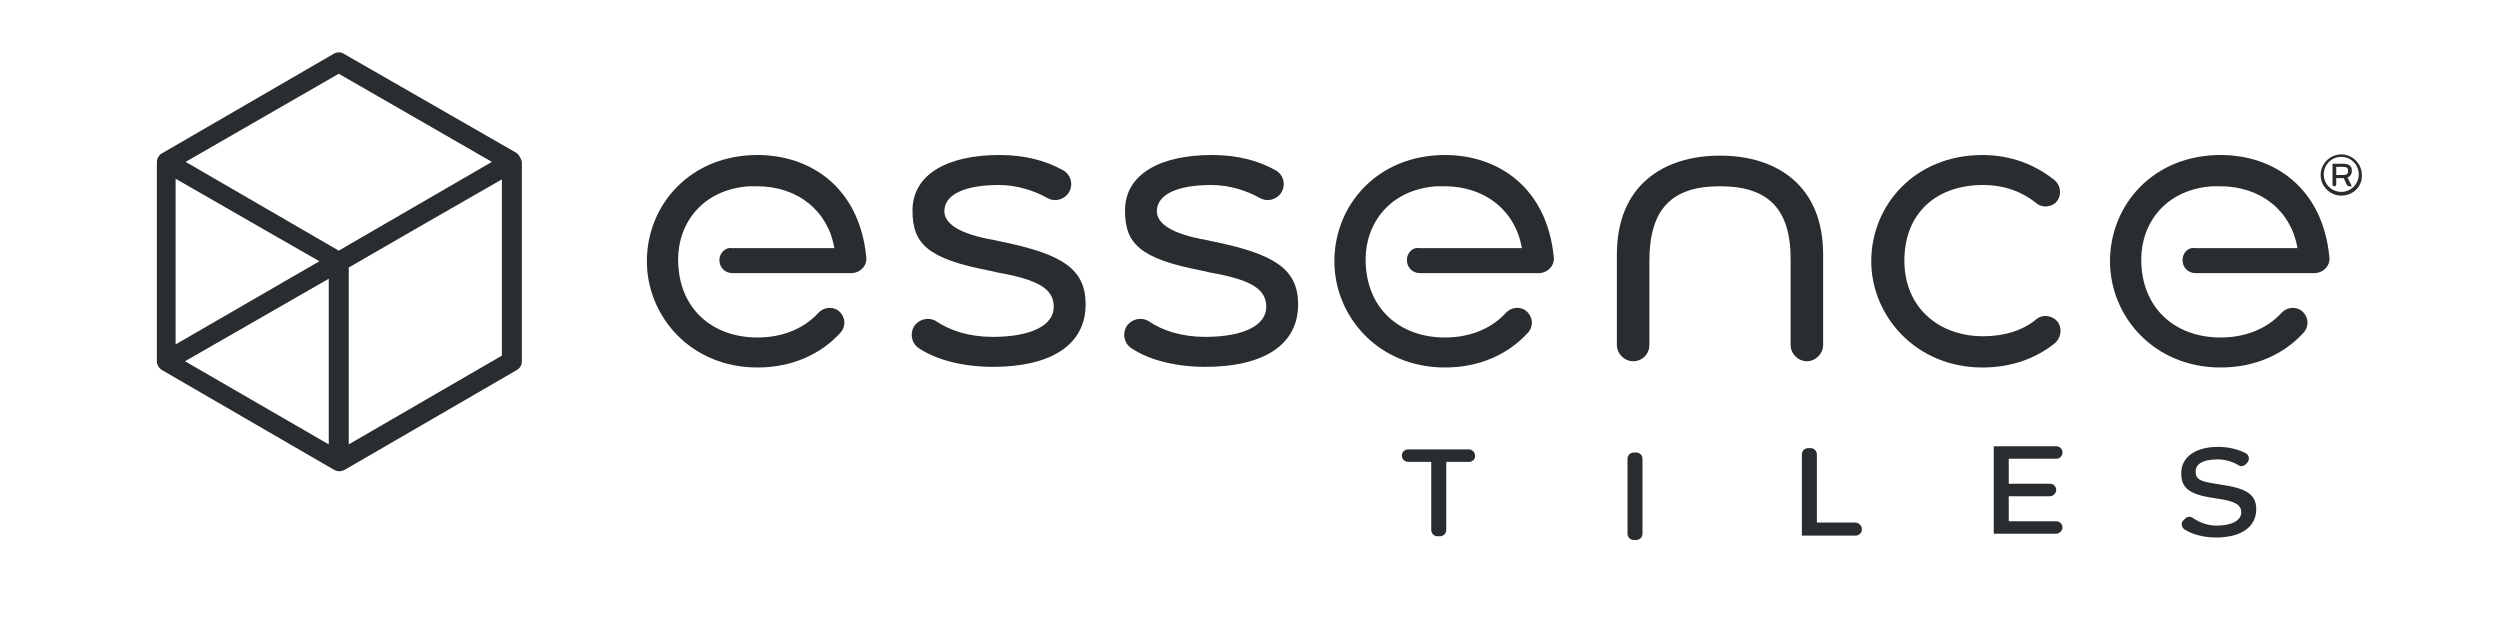 <?xml version="1.0" encoding="utf-8"?>
<!-- Generator: Adobe Illustrator 21.1.0, SVG Export Plug-In . SVG Version: 6.00 Build 0)  -->
<svg version="1.1" id="Layer_1" xmlns="http://www.w3.org/2000/svg" xmlns:xlink="http://www.w3.org/1999/xlink" x="0px" y="0px"
	 viewBox="0 0 400 100" style="enable-background:new 0 0 400 100;" xml:space="preserve">
<style type="text/css">
	.st0{fill-rule:evenodd;clip-rule:evenodd;fill:#2A2D2F;}
</style>
<g>
	<path class="st0" d="M80.3,56.9L55.8,71.1V42.8l12.3-7.1l12.2-7V56.9L80.3,56.9z M52.6,44.6v26.5l-23-13.3L52.6,44.6L52.6,44.6z
		 M54.2,11.8L29.7,25.9l24.5,14.2l24.5-14.2L54.2,11.8L54.2,11.8z M28.1,28.6v26.5l23-13.3l-8.9-5.1L28.1,28.6L28.1,28.6z M83,24.8
		C82.9,24.8,82.9,24.8,83,24.8C82.9,24.8,82.9,24.8,83,24.8c-0.2-0.1-0.2-0.2-0.3-0.3h0L55,8.6c-0.5-0.3-1.1-0.3-1.6,0l-27.6,16
		c0,0,0,0,0,0c-0.1,0.1-0.2,0.1-0.2,0.2c0,0-0.1,0-0.1,0.1c0,0,0,0,0,0c-0.3,0.3-0.4,0.7-0.4,1.1v31.9c0,0.1,0,0.3,0.1,0.4
		c0.1,0.4,0.4,0.7,0.7,0.9c0,0,0,0,0,0l27.6,16c0,0,0,0,0,0c0.2,0.1,0.5,0.2,0.8,0.2c0.3,0,0.5-0.1,0.8-0.2c0,0,0,0,0,0l27.6-16
		c0.5-0.3,0.8-0.8,0.8-1.4V25.9C83.4,25.5,83.2,25.1,83,24.8z"/>
	<path class="st0" d="M115.1,41.6c0,1.2,0.9,2.1,2.1,2.1h19c1.4,0,2.6-1.2,2.4-2.6c-1.1-11.1-8.9-16.3-17.4-16.3
		c-10.8,0-17.7,8-17.7,17c0,8.8,7,17,17.7,17c5.6,0,10.2-2.2,13.2-5.5c0.5-0.5,0.7-1.1,0.7-1.7c0-0.8-0.5-1.7-1.3-2.1
		c-1-0.5-2.2-0.2-2.9,0.6c-2.4,2.6-5.9,3.9-9.7,3.9c-7.3,0-12.7-4.7-12.7-12.5c0-5.8,3.9-11.2,11.4-11.7c0.4,0,0.8,0,1.2,0
		c6.6,0,11.4,4,12.4,9.9h-16.4C116.1,39.5,115.1,40.5,115.1,41.6z"/>
	<path class="st0" d="M225.1,41.6c0,1.2,0.9,2.1,2.1,2.1h19c1.4,0,2.6-1.2,2.4-2.6c-1.1-11.1-8.9-16.3-17.4-16.3
		c-10.8,0-17.7,8-17.7,17c0,8.8,7,17,17.7,17c5.6,0,10.2-2.2,13.2-5.5c0.5-0.5,0.7-1.1,0.7-1.7c0-0.8-0.5-1.7-1.3-2.1
		c-1-0.5-2.2-0.2-2.9,0.6c-2.4,2.6-5.9,3.9-9.7,3.9c-7.3,0-12.7-4.7-12.7-12.5c0-5.8,3.9-11.2,11.4-11.7c0.4,0,0.8,0,1.2,0
		c6.6,0,11.4,4,12.4,9.9h-16.4C226,39.5,225.1,40.5,225.1,41.6z"/>
	<path class="st0" d="M349.2,41.6c0,1.2,0.9,2.1,2.1,2.1h19c1.4,0,2.6-1.2,2.4-2.6c-1.1-11.1-8.9-16.3-17.4-16.3
		c-10.8,0-17.7,8-17.7,17c0,8.8,7,17,17.7,17c5.6,0,10.2-2.2,13.2-5.5c0.5-0.5,0.7-1.1,0.7-1.7c0-0.8-0.5-1.7-1.3-2.1
		c-1-0.5-2.2-0.2-2.9,0.6c-2.4,2.6-5.9,3.9-9.7,3.9c-7.3,0-12.7-4.7-12.7-12.5c0-5.8,3.9-11.2,11.4-11.7c0.4,0,0.8,0,1.2,0
		c6.6,0,11.4,4,12.4,9.9h-16.4C350.1,39.5,349.2,40.5,349.2,41.6z"/>
	<path class="st0" d="M173.7,48.7c0,6.4-5.4,10-14.9,10c-4.1,0-8.7-0.9-11.8-3c-1.2-0.8-1.5-2.5-0.6-3.7c0.8-1,2.3-1.3,3.4-0.6
		c2.2,1.5,5.3,2.5,9,2.5c6.3,0,9.8-1.9,9.8-4.8c0-2.7-2.1-4.3-9-5.5l-1.3-0.3c-9.9-1.9-12.3-4.3-12.3-9.6c0-6,5.9-8.9,13.9-8.9
		c4.1,0,7.5,0.9,10.3,2.5c1.3,0.8,1.6,2.6,0.6,3.8c-0.8,0.9-2.1,1.2-3.2,0.6c-2.1-1.2-4.9-2.1-7.8-2.1c-5.4,0-8.7,1.5-8.7,4.2
		c0,1.9,2.2,3.6,7.9,4.6l1.4,0.3C170.1,40.7,173.7,43.1,173.7,48.7z"/>
	<path class="st0" d="M207.7,48.7c0,6.4-5.4,10-14.9,10c-4.1,0-8.7-0.9-11.8-3c-1.2-0.8-1.5-2.5-0.6-3.7c0.8-1,2.3-1.3,3.4-0.6
		c2.2,1.5,5.3,2.5,9,2.5c6.3,0,9.8-1.9,9.8-4.8c0-2.7-2.1-4.3-9-5.5l-1.3-0.3c-9.9-1.9-12.3-4.3-12.3-9.6c0-6,5.9-8.9,13.9-8.9
		c4.1,0,7.5,0.9,10.3,2.5c1.3,0.8,1.6,2.6,0.6,3.8c-0.8,0.9-2.1,1.2-3.2,0.6c-2.1-1.2-4.9-2.1-7.8-2.1c-5.4,0-8.7,1.5-8.7,4.2
		c0,1.9,2.2,3.6,7.9,4.6l1.4,0.3C204,40.7,207.7,43.1,207.7,48.7z"/>
	<path class="st0" d="M328.7,51c1.3,0.9,1.3,2.8,0.1,3.9c-3,2.4-6.9,3.9-11.6,3.9c-10.7,0-17.8-8.3-17.8-17c0-9,7-17,17.8-17
		c4.6,0,8.5,1.6,11.5,4c1.2,1,1.2,2.9,0,3.8c-0.9,0.6-2.1,0.6-2.9-0.1c-2.2-1.8-5.1-2.9-8.5-2.9c-7.6,0-12.6,4.6-12.6,12.1
		c0,7.5,5.5,12.1,12.6,12.1c3.3,0,6.4-0.9,8.6-2.8C326.7,50.4,327.8,50.4,328.7,51z"/>
	<path class="st0" d="M275.2,29.8c-7.8,0-11.3,3.7-11.3,12v13.4c0,1.4-1.1,2.6-2.6,2.6c-1.4,0-2.6-1.2-2.6-2.6V40.7
		c0-11,7.4-15.8,16.5-15.8c9.1,0,16.5,4.8,16.5,15.8v14.5c0,1.4-1.2,2.6-2.6,2.6c-1.4,0-2.6-1.2-2.6-2.6V41.8
		C286.6,33.5,283,29.8,275.2,29.8z"/>
	<path class="st0" d="M374.9,28c0.6,0,0.8-0.2,0.8-0.7c0-0.4-0.2-0.6-0.8-0.6h-1.1V28H374.9L374.9,28z M375.6,28.4l0.7,1.4h-0.5
		c-0.1,0-0.2-0.1-0.3-0.2l-0.5-1.1c0,0-0.1,0-0.1,0h-1.1v1c0,0.2-0.1,0.3-0.3,0.3c-0.2,0-0.3-0.1-0.3-0.3v-3.3h1.7
		c1,0,1.4,0.4,1.4,1.1C376.3,27.8,376.1,28.2,375.6,28.4z"/>
	<path class="st0" d="M374.6,25.1c-1.6,0-2.8,1.3-2.8,2.8c0,1.6,1.3,2.8,2.8,2.8c1.6,0,2.8-1.3,2.8-2.8
		C377.4,26.4,376.2,25.1,374.6,25.1L374.6,25.1z M374.6,31.3c-1.8,0-3.3-1.5-3.3-3.3c0-1.8,1.5-3.3,3.3-3.3c1.8,0,3.3,1.5,3.3,3.3
		C378,29.8,376.5,31.3,374.6,31.3z"/>
	<path class="st0" d="M235.1,73.9h-3.7v10.9c0,0.6-0.5,1-1,1H230c-0.6,0-1-0.5-1-1V73.9h-3.7c-0.6,0-1-0.5-1-1c0-0.6,0.5-1,1-1h9.7
		c0.6,0,1,0.5,1,1C236.1,73.4,235.6,73.9,235.1,73.9z"/>
	<path class="st0" d="M262.8,73.4v12c0,0.6-0.5,1-1,1h-0.4c-0.6,0-1-0.5-1-1v-12c0-0.6,0.5-1,1-1h0.4
		C262.3,72.4,262.8,72.8,262.8,73.4z"/>
	<path class="st0" d="M297.9,84.7L297.9,84.7c0,0.6-0.5,1-1,1h-8.6v-13c0-0.6,0.5-1,1-1h0.4c0.6,0,1,0.5,1,1v10.9h6.2
		C297.5,83.7,297.9,84.1,297.9,84.7z"/>
	<path class="st0" d="M321.4,73.4v4h6.6c0.6,0,1,0.5,1,1s-0.5,1-1,1h-6.6v4h7.6c0.6,0,1,0.5,1,1s-0.5,1-1,1h-10v-14h10
		c0.6,0,1,0.5,1,1c0,0.6-0.5,1-1,1H321.4z"/>
	<path class="st0" d="M361,81.5c0,2.7-2.3,4.5-6.4,4.5c-1.8,0-3.7-0.4-5.1-1.3c-0.5-0.4-0.6-1.1-0.1-1.5l0.2-0.2
		c0.4-0.4,0.9-0.4,1.3-0.1c1,0.7,2.4,1.2,3.7,1.2c2.4,0,4-0.8,4-2.1c0-1.2-0.9-1.8-3.7-2.2l-0.6-0.1c-4.3-0.6-5.3-1.8-5.3-4
		c0-2.6,2.3-4.2,5.9-4.2c1.7,0,3.2,0.4,4.4,1c0.6,0.3,0.7,1.1,0.2,1.6l-0.2,0.2c-0.3,0.3-0.8,0.4-1.2,0.1c-1-0.6-2.3-0.9-3.2-0.9
		c-2.7,0-3.6,0.9-3.6,1.9c0,1.2,0.5,1.6,3.2,2l0.6,0.1C359.3,78.1,361,79,361,81.5z"/>
</g>
</svg>
